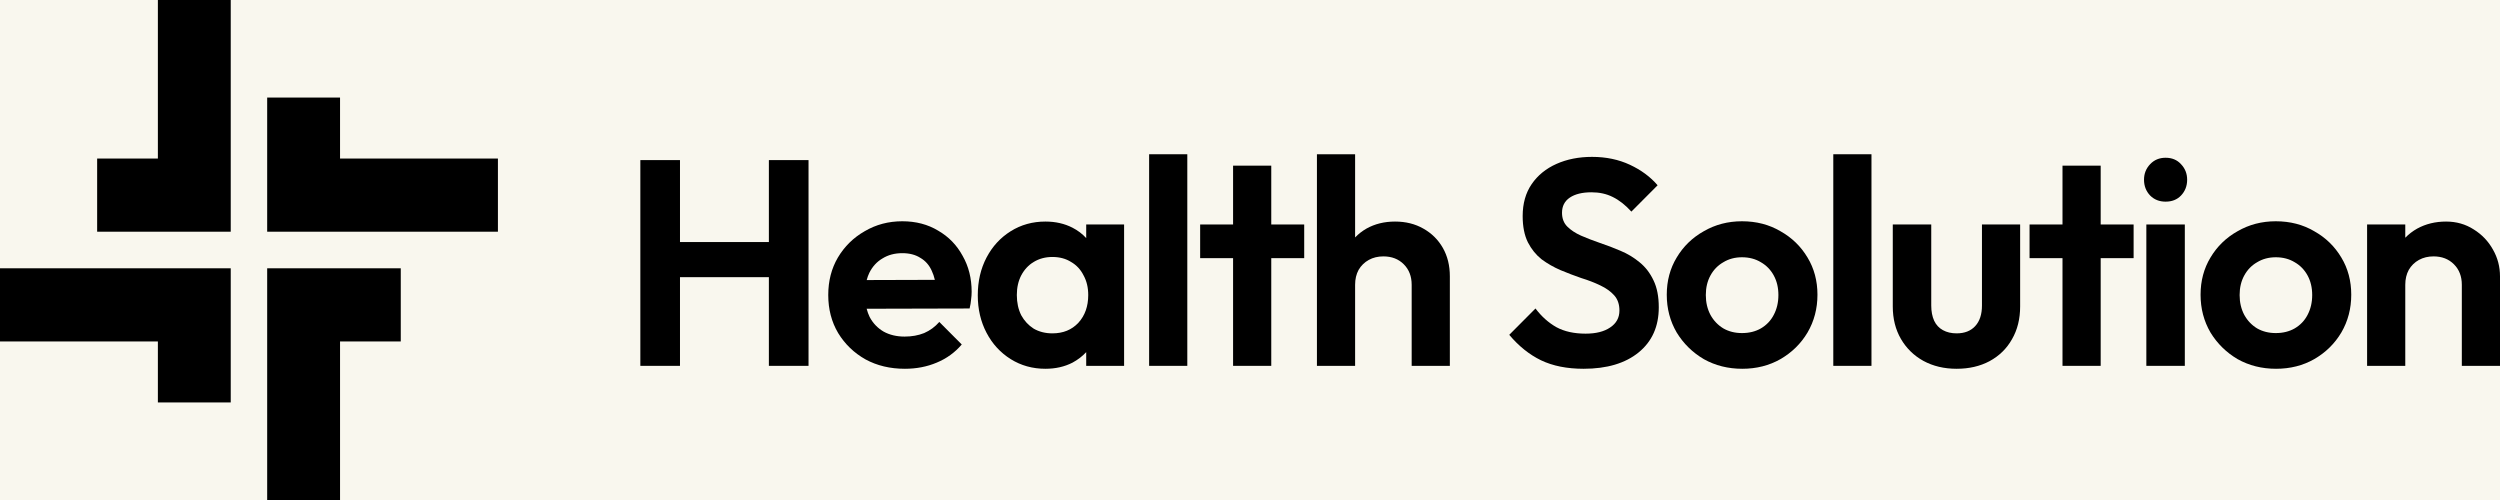 <svg width="180" height="36" viewBox="0 0 180 36" fill="none" xmlns="http://www.w3.org/2000/svg">
<rect width="180" height="36" fill="#D9D9D9"/>
<g id="Health Care Web Design" clip-path="url(#clip0_0_1)">
<rect width="375" height="8693" transform="translate(-20 -30)" fill="#F9F7EE"/>
<g id="Nav">
<g id="Logo">
<path d="M11.367 11.415V0H16.613V16.683H6.995V11.415H11.367Z" fill="black"/>
<path d="M24.483 11.415V7.024H19.237V16.683H35.85V11.415H24.483Z" fill="black"/>
<path d="M19.237 19.317V36H24.483V24.585H28.855V19.317H19.237Z" fill="black"/>
<path d="M11.367 24.585H0V19.317H16.613V28.976H11.367V24.585Z" fill="black"/>
<path d="M46.105 11.527V26.341H48.959V19.956H55.359V26.341H58.214V11.527H55.359V17.427H48.959V11.527H46.105Z" fill="black"/>
<path fill-rule="evenodd" clip-rule="evenodd" d="M62.32 25.878C63.146 26.327 64.09 26.552 65.153 26.552C65.979 26.552 66.741 26.405 67.441 26.11C68.154 25.815 68.756 25.379 69.246 24.803L67.63 23.18C67.322 23.532 66.958 23.799 66.538 23.981C66.119 24.15 65.65 24.234 65.132 24.234C64.559 24.234 64.055 24.115 63.621 23.876C63.188 23.623 62.852 23.272 62.614 22.822C62.525 22.637 62.453 22.439 62.399 22.23L69.812 22.211C69.868 21.972 69.903 21.762 69.917 21.579C69.945 21.382 69.959 21.193 69.959 21.01C69.959 20.041 69.742 19.177 69.308 18.418C68.889 17.645 68.301 17.041 67.546 16.606C66.804 16.156 65.944 15.931 64.965 15.931C63.971 15.931 63.069 16.17 62.257 16.648C61.446 17.111 60.802 17.744 60.327 18.544C59.865 19.331 59.634 20.23 59.634 21.242C59.634 22.267 59.872 23.18 60.348 23.981C60.837 24.782 61.495 25.414 62.32 25.878ZM62.402 20.164C62.451 19.977 62.515 19.803 62.593 19.64C62.817 19.191 63.132 18.846 63.538 18.608C63.943 18.355 64.419 18.228 64.965 18.228C65.482 18.228 65.916 18.341 66.266 18.566C66.629 18.776 66.902 19.085 67.084 19.493C67.178 19.689 67.253 19.908 67.309 20.149L62.402 20.164Z" fill="black"/>
<path fill-rule="evenodd" clip-rule="evenodd" d="M72.771 25.857C73.513 26.32 74.345 26.552 75.269 26.552C75.996 26.552 76.647 26.405 77.22 26.11C77.602 25.904 77.93 25.652 78.207 25.354V26.341H80.935V16.163H78.207V17.142C77.93 16.84 77.602 16.591 77.22 16.395C76.647 16.1 75.996 15.952 75.269 15.952C74.345 15.952 73.513 16.184 72.771 16.648C72.03 17.111 71.449 17.744 71.03 18.544C70.61 19.345 70.4 20.251 70.4 21.263C70.4 22.26 70.61 23.159 71.03 23.96C71.449 24.761 72.03 25.393 72.771 25.857ZM77.64 23.244C77.164 23.75 76.542 24.002 75.772 24.002C75.269 24.002 74.821 23.89 74.429 23.665C74.052 23.426 73.751 23.103 73.527 22.696C73.317 22.274 73.212 21.79 73.212 21.242C73.212 20.708 73.317 20.237 73.527 19.83C73.751 19.408 74.052 19.085 74.429 18.86C74.821 18.622 75.269 18.502 75.772 18.502C76.29 18.502 76.738 18.622 77.115 18.86C77.507 19.085 77.808 19.408 78.018 19.83C78.242 20.237 78.353 20.708 78.353 21.242C78.353 22.057 78.116 22.724 77.64 23.244Z" fill="black"/>
<path d="M82.737 11.106V26.341H85.486V11.106H82.737Z" fill="black"/>
<path d="M88.782 18.587V26.341H91.531V18.587H93.903V16.163H91.531V11.927H88.782V16.163H86.411V18.587H88.782Z" fill="black"/>
<path d="M101.64 20.504V26.341H104.389V19.893C104.389 19.12 104.221 18.439 103.885 17.849C103.549 17.259 103.081 16.795 102.479 16.458C101.891 16.121 101.213 15.952 100.443 15.952C99.674 15.952 98.988 16.121 98.387 16.458C98.08 16.634 97.807 16.847 97.568 17.096V11.106H94.819V26.341H97.568V20.504C97.568 20.097 97.652 19.738 97.82 19.43C98.002 19.12 98.247 18.882 98.555 18.713C98.862 18.544 99.212 18.46 99.604 18.46C100.206 18.46 100.695 18.65 101.073 19.029C101.451 19.408 101.64 19.9 101.64 20.504Z" fill="black"/>
<path d="M108.666 24.108C109.352 24.922 110.114 25.534 110.954 25.941C111.807 26.349 112.828 26.552 114.018 26.552C115.696 26.552 117.018 26.159 117.984 25.372C118.949 24.585 119.432 23.504 119.432 22.127C119.432 21.354 119.306 20.708 119.054 20.188C118.802 19.654 118.466 19.219 118.047 18.882C117.641 18.544 117.186 18.27 116.683 18.06C116.193 17.849 115.696 17.659 115.193 17.491C114.703 17.322 114.248 17.146 113.829 16.964C113.423 16.781 113.094 16.564 112.842 16.311C112.591 16.058 112.465 15.728 112.465 15.32C112.465 14.842 112.653 14.477 113.031 14.224C113.409 13.972 113.927 13.845 114.584 13.845C115.158 13.845 115.668 13.957 116.116 14.182C116.578 14.407 117.025 14.758 117.459 15.236L119.348 13.339C118.83 12.735 118.166 12.243 117.354 11.864C116.543 11.485 115.633 11.295 114.626 11.295C113.675 11.295 112.821 11.464 112.066 11.801C111.31 12.138 110.716 12.623 110.282 13.255C109.848 13.887 109.632 14.653 109.632 15.552C109.632 16.311 109.757 16.943 110.009 17.449C110.261 17.94 110.59 18.348 110.996 18.671C111.415 18.98 111.87 19.24 112.36 19.451C112.863 19.661 113.36 19.851 113.85 20.02C114.353 20.174 114.808 20.35 115.214 20.546C115.633 20.743 115.969 20.982 116.221 21.263C116.473 21.544 116.599 21.909 116.599 22.359C116.599 22.878 116.375 23.286 115.927 23.581C115.493 23.876 114.906 24.023 114.164 24.023C113.339 24.023 112.639 23.869 112.066 23.56C111.492 23.237 110.989 22.787 110.555 22.211L108.666 24.108Z" fill="black"/>
<path fill-rule="evenodd" clip-rule="evenodd" d="M122.673 25.857C123.498 26.32 124.421 26.552 125.443 26.552C126.464 26.552 127.38 26.32 128.192 25.857C129.017 25.379 129.668 24.74 130.143 23.939C130.619 23.124 130.857 22.218 130.857 21.221C130.857 20.223 130.619 19.331 130.143 18.544C129.668 17.744 129.017 17.111 128.192 16.648C127.38 16.17 126.457 15.931 125.422 15.931C124.414 15.931 123.498 16.17 122.673 16.648C121.847 17.111 121.197 17.744 120.721 18.544C120.245 19.331 120.007 20.223 120.007 21.221C120.007 22.218 120.245 23.124 120.721 23.939C121.211 24.74 121.861 25.379 122.673 25.857ZM126.786 23.644C126.394 23.869 125.939 23.981 125.422 23.981C124.918 23.981 124.47 23.869 124.079 23.644C123.687 23.405 123.379 23.082 123.155 22.675C122.931 22.253 122.819 21.776 122.819 21.242C122.819 20.708 122.931 20.237 123.155 19.83C123.379 19.422 123.687 19.106 124.079 18.882C124.47 18.643 124.918 18.523 125.422 18.523C125.939 18.523 126.394 18.643 126.786 18.882C127.177 19.106 127.485 19.422 127.709 19.83C127.933 20.237 128.045 20.708 128.045 21.242C128.045 21.776 127.933 22.253 127.709 22.675C127.499 23.082 127.191 23.405 126.786 23.644Z" fill="black"/>
<path d="M131.997 11.106V26.341H134.746V11.106H131.997Z" fill="black"/>
<path d="M138.483 25.983C139.183 26.363 139.98 26.552 140.875 26.552C141.771 26.552 142.561 26.37 143.247 26.004C143.946 25.625 144.485 25.098 144.863 24.424C145.254 23.75 145.45 22.963 145.45 22.064V16.163H142.701V22C142.701 22.633 142.54 23.124 142.218 23.476C141.897 23.827 141.449 24.002 140.875 24.002C140.498 24.002 140.169 23.925 139.889 23.77C139.609 23.616 139.399 23.391 139.26 23.096C139.12 22.787 139.05 22.422 139.05 22V16.163H136.28V22.064C136.28 22.949 136.475 23.728 136.867 24.403C137.259 25.077 137.798 25.604 138.483 25.983Z" fill="black"/>
<path d="M148.5 18.587V26.341H151.249V18.587H153.62V16.163H151.249V11.927H148.5V16.163H146.128V18.587H148.5Z" fill="black"/>
<path d="M154.537 16.163V26.341H157.307V16.163H154.537Z" fill="black"/>
<path d="M154.81 14.077C155.103 14.372 155.474 14.519 155.922 14.519C156.383 14.519 156.754 14.372 157.034 14.077C157.328 13.768 157.475 13.389 157.475 12.939C157.475 12.503 157.328 12.131 157.034 11.822C156.754 11.513 156.383 11.358 155.922 11.358C155.474 11.358 155.103 11.513 154.81 11.822C154.516 12.131 154.369 12.503 154.369 12.939C154.369 13.389 154.516 13.768 154.81 14.077Z" fill="black"/>
<path fill-rule="evenodd" clip-rule="evenodd" d="M161.106 25.857C161.932 26.32 162.855 26.552 163.876 26.552C164.897 26.552 165.814 26.32 166.625 25.857C167.451 25.379 168.101 24.74 168.577 23.939C169.053 23.124 169.29 22.218 169.29 21.221C169.29 20.223 169.053 19.331 168.577 18.544C168.101 17.744 167.451 17.111 166.625 16.648C165.814 16.17 164.89 15.931 163.855 15.931C162.848 15.931 161.932 16.17 161.106 16.648C160.281 17.111 159.63 17.744 159.154 18.544C158.679 19.331 158.441 20.223 158.441 21.221C158.441 22.218 158.679 23.124 159.154 23.939C159.644 24.74 160.295 25.379 161.106 25.857ZM165.219 23.644C164.828 23.869 164.373 23.981 163.855 23.981C163.352 23.981 162.904 23.869 162.512 23.644C162.12 23.405 161.813 23.082 161.589 22.675C161.365 22.253 161.253 21.776 161.253 21.242C161.253 20.708 161.365 20.237 161.589 19.83C161.813 19.422 162.12 19.106 162.512 18.882C162.904 18.643 163.352 18.523 163.855 18.523C164.373 18.523 164.828 18.643 165.219 18.882C165.611 19.106 165.919 19.422 166.143 19.83C166.366 20.237 166.478 20.708 166.478 21.242C166.478 21.776 166.366 22.253 166.143 22.675C165.933 23.082 165.625 23.405 165.219 23.644Z" fill="black"/>
<path d="M177.251 20.504V26.341H180V19.893C180 19.205 179.832 18.566 179.496 17.975C179.161 17.371 178.699 16.887 178.111 16.521C177.524 16.142 176.859 15.952 176.118 15.952C175.348 15.952 174.656 16.121 174.04 16.458C173.717 16.639 173.43 16.859 173.18 17.117V16.163H170.431V26.341H173.18V20.504C173.18 20.097 173.264 19.738 173.432 19.43C173.613 19.12 173.858 18.882 174.166 18.713C174.474 18.544 174.824 18.46 175.215 18.46C175.817 18.46 176.307 18.65 176.684 19.029C177.062 19.408 177.251 19.9 177.251 20.504Z" fill="black"/>
</g>
</g>
</g>
<defs>
<clipPath id="clip0_0_1">
<rect width="375" height="8693" fill="white" transform="translate(-20 -30)"/>
</clipPath>
</defs>
</svg>
